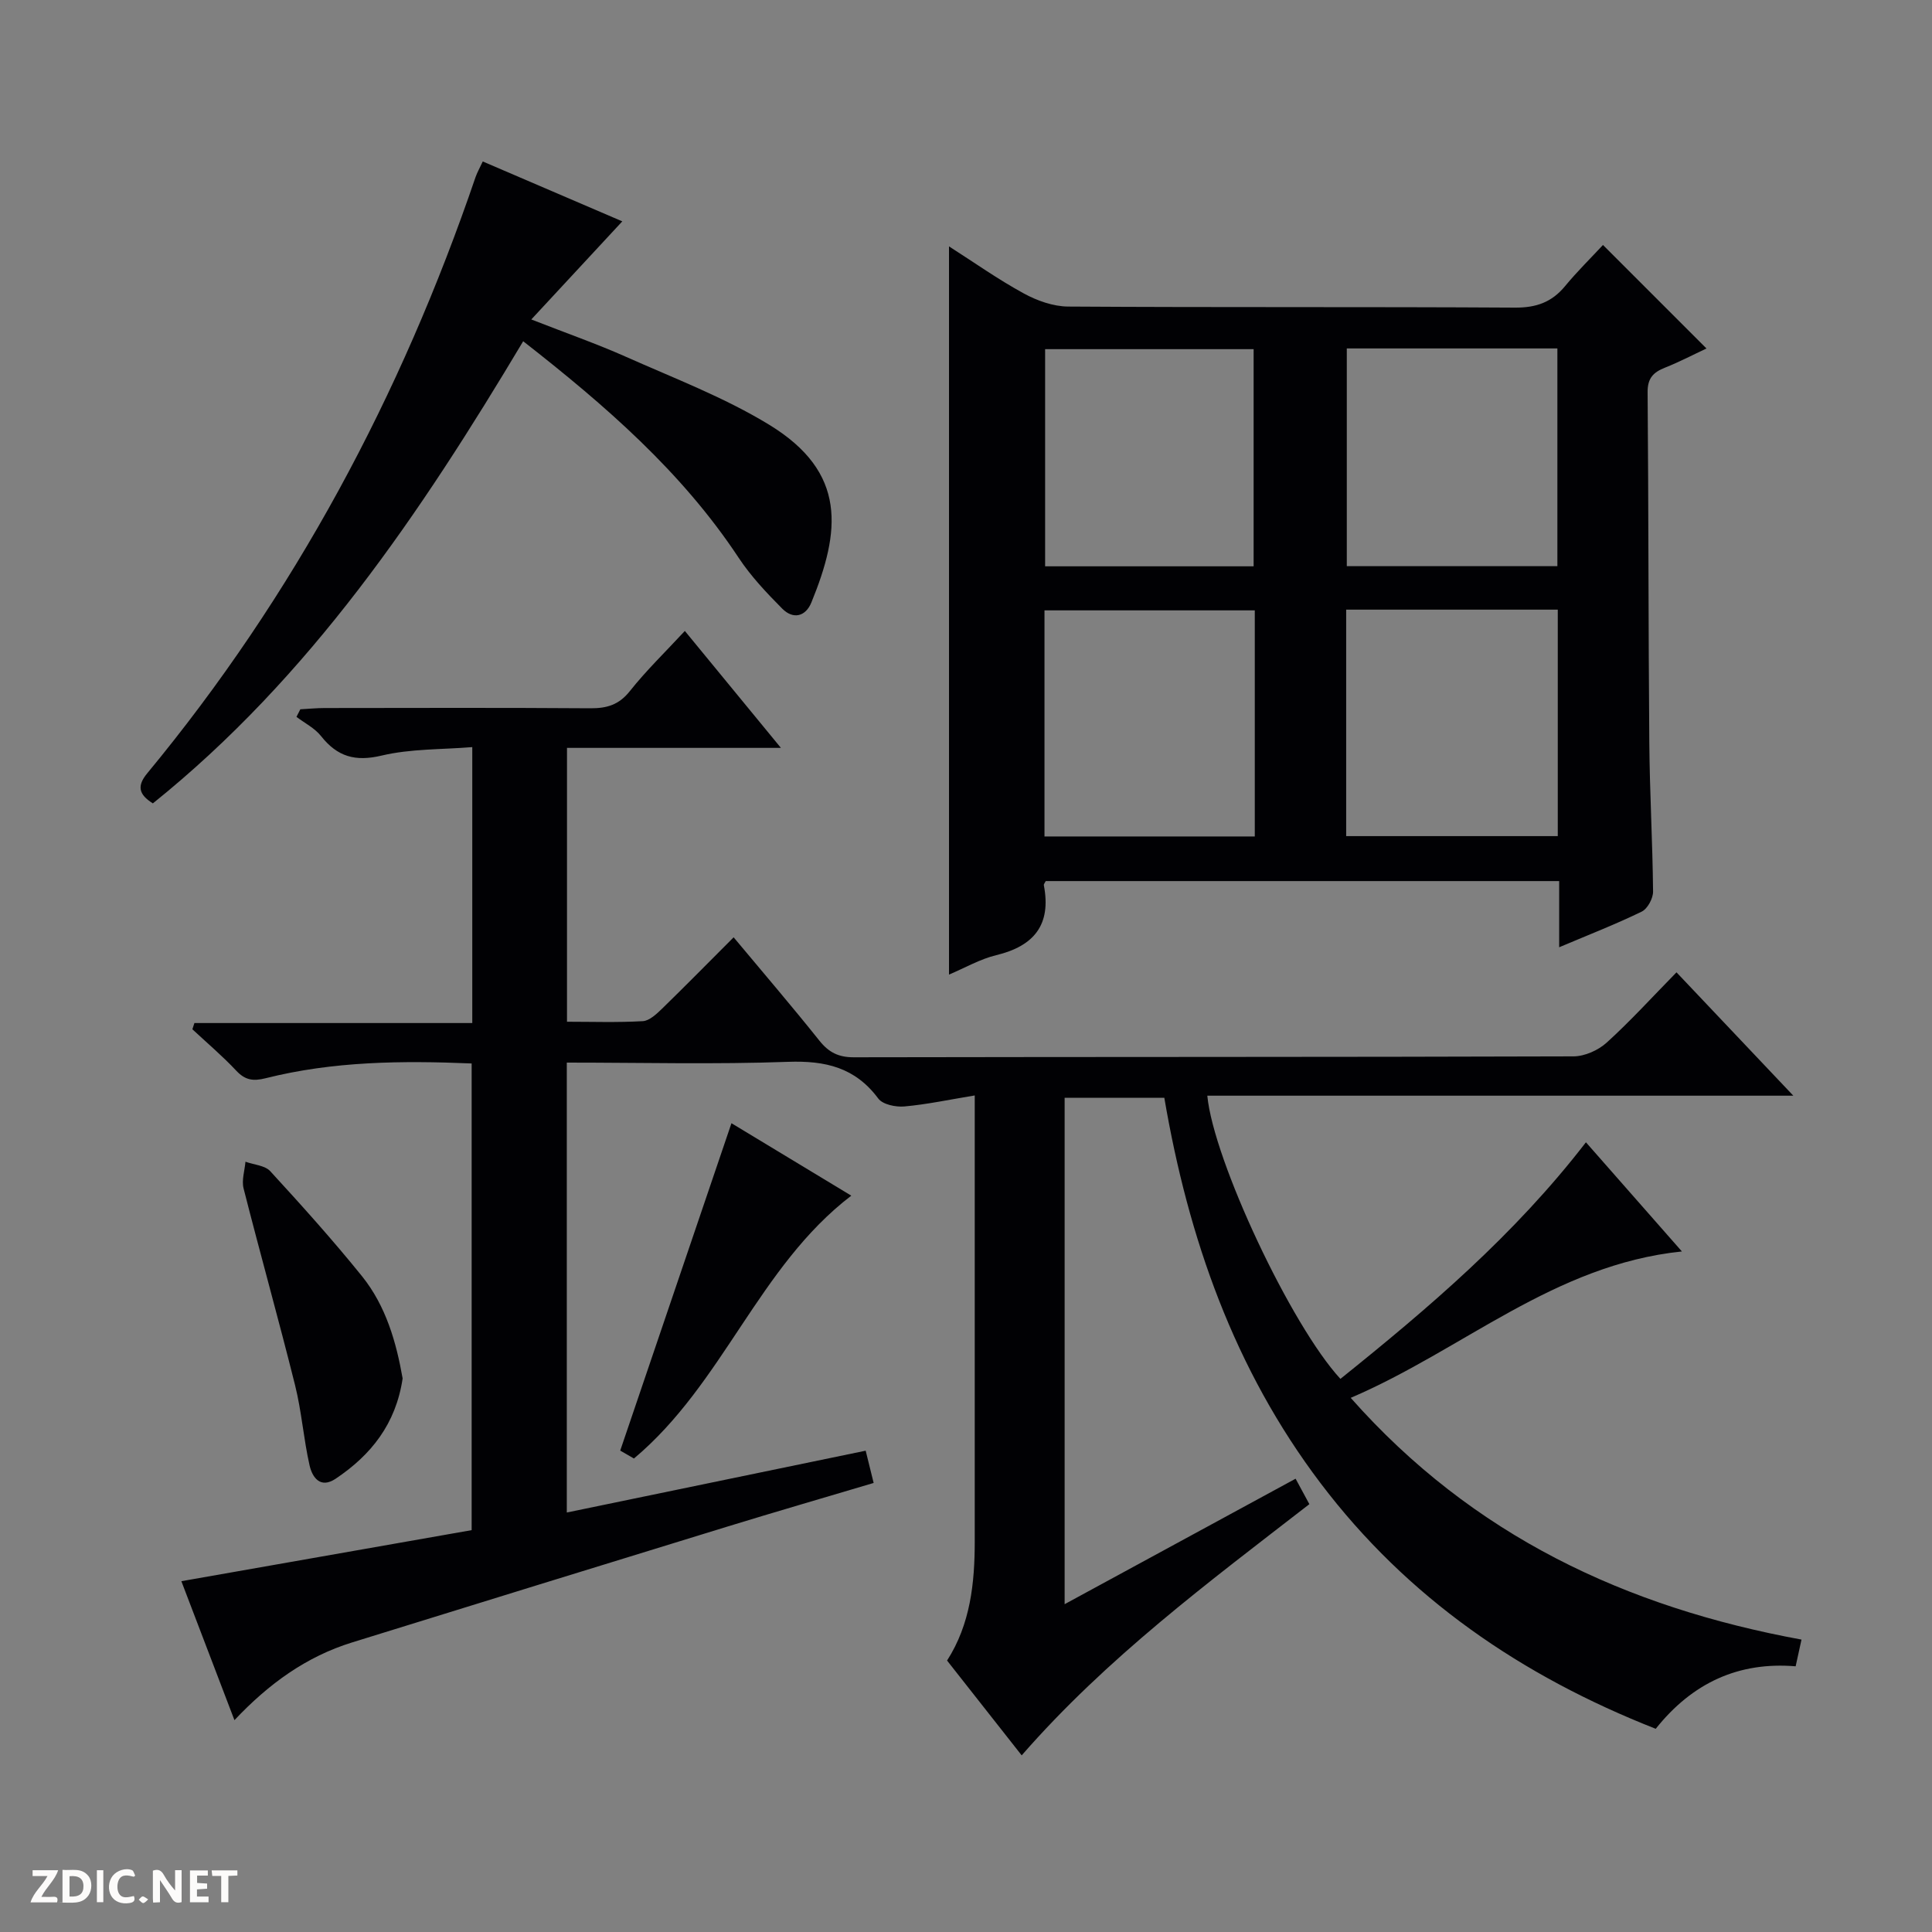 <svg enable-background="new 0 0 400 400" viewBox="0 0 400 400" xmlns="http://www.w3.org/2000/svg"><rect x="0" y="0" width="400" height="400" fill="#808080" stroke="none"/><g fill="#fcfbfa"><path d="m37.59 393.81c-.92.31-1.52.05-2-.78-.7-1.2-1.52-2.34-2.47-3.78v4.59c-.55.03-.95.05-1.41.07-.03-.37-.06-.64-.06-.91 0-1.91 0-3.81 0-5.7 1.13-.41 1.77-.03 2.29.91.62 1.11 1.38 2.14 2.31 3.19v-4.2h1.35v6.61z"/><path d="m12.94 393.88v-6.75c1.9.19 3.93-.54 5.37 1.29.8 1.01.78 2.88.03 3.97-1.37 1.97-3.4 1.51-6.4 1.49m2.45-1.22c2.04.12 2.92-.58 2.89-2.21-.03-1.51-.98-2.19-2.89-2z"/><path d="m11.81 393.87h-5.49c.68-2.18 2.47-3.48 3.51-5.45h-3.08v-1.21h5.29c-.71 2.13-2.44 3.48-3.47 5.51.86 0 1.63.04 2.39-.01.79-.05 1.14.21.85 1.16"/><path d="m39.33 393.86v-6.61h3.7v1.07h-2.22v1.52c.68.04 1.34.09 2.07.13v1.07c-.72.05-1.38.09-2.1.14v1.48h2.4v1.19h-3.85z"/><path d="m27.71 388.56c-1.15-.3-2.46-.61-3.1.64-.37.73-.41 1.93-.06 2.67.63 1.35 1.99.93 3.17.68.35.94-.01 1.32-.93 1.46-1.62.25-3.05-.27-3.76-1.48-.73-1.24-.6-3.03.31-4.17.88-1.11 2.71-1.7 4-1.16.32.13.44.74.65 1.12-.1.08-.19.16-.28.24"/><path d="m49.15 387.24v1.07c-.59.02-1.17.05-1.87.08v5.44h-1.48v-5.44h-1.85c-.05-.4-.08-.73-.13-1.15z"/><path d="m20.06 387.21h1.33v6.62h-1.33z"/><path d="m30.68 393.25c-.39.38-.8.79-1.05.76-.32-.05-.6-.45-.9-.7.26-.24.51-.64.8-.67.29-.04.62.3 1.15.61"/></g><path d="m342.8 357.93c-27.81-10.94-51.41-27.1-69.39-50.85-17.87-23.6-27.38-50.68-32.35-79.79-6.95 0-13.67 0-20.64 0v104.84c16.19-8.79 31.87-17.32 47.82-25.98 1.02 1.89 1.87 3.46 2.85 5.27-20.83 16.14-41.94 31.81-59.56 52.01-5.24-6.66-10.26-13.04-15.45-19.63 4.84-7.55 5.73-16.04 5.73-24.72 0-28.67 0-57.33 0-86 0-1.81 0-3.61 0-6.28-5.24.86-9.88 1.86-14.57 2.28-1.79.16-4.49-.4-5.41-1.65-4.78-6.43-10.94-7.86-18.65-7.59-15.13.55-30.3.16-45.83.16v93.15c20.58-4.26 41.09-8.5 61.88-12.8.59 2.39 1.05 4.26 1.65 6.68-10.19 3.03-20.34 5.98-30.44 9.08-25.86 7.94-51.71 15.93-77.55 23.94-9.42 2.92-17.19 8.49-24.35 16.09-3.8-9.96-7.38-19.31-10.99-28.77 20.25-3.56 40.07-7.05 60.1-10.57 0-32.57 0-64.45 0-96.62-14.45-.61-28.69-.46-42.67 3.06-2.59.65-4.24.39-6.08-1.58-2.84-3.03-6.03-5.73-9.07-8.56l.42-1.29h57.53c0-19.28 0-37.72 0-57.13-6.38.52-12.76.33-18.75 1.75-5.5 1.31-9.19.23-12.57-4.04-1.3-1.64-3.36-2.67-5.08-3.97.27-.52.53-1.05.8-1.57 1.69-.09 3.37-.26 5.06-.26 18.33-.02 36.67-.08 55 .05 3.41.02 5.91-.71 8.16-3.55 3.39-4.27 7.34-8.09 11.39-12.46 6.54 7.96 12.91 15.71 19.89 24.21-15.37 0-29.63 0-44.29 0v56.7c5.15 0 10.43.18 15.69-.12 1.39-.08 2.87-1.5 4.02-2.61 4.87-4.74 9.63-9.59 14.79-14.75 6.14 7.36 12.08 14.28 17.76 21.4 1.94 2.43 3.96 3.45 7.14 3.44 49.66-.1 99.33-.03 148.99-.19 2.32-.01 5.12-1.26 6.87-2.85 4.92-4.46 9.4-9.4 14.45-14.55 8.1 8.55 15.82 16.7 24.19 25.54-40.92 0-81.1 0-121.33 0 1.28 13.39 17.36 47.59 27.56 58.63 18.23-14.64 36.01-29.76 50.83-48.98 6.52 7.41 12.81 14.57 19.87 22.6-26.49 2.74-45.3 20.35-68.57 30.31 25.3 28.59 57.02 43.38 93.33 50.05-.41 1.88-.76 3.47-1.21 5.53-11.75-.98-21.35 3.37-28.97 12.94z" fill="#010104"/><path d="m322.81 196.12c0-4.99 0-9.14 0-13.7-35.59 0-70.94 0-106.3 0-.15.31-.44.62-.39.87 1.57 8.16-2.02 12.58-9.87 14.47-3.32.8-6.41 2.6-9.77 4.02 0-50.23 0-100.2 0-150.77 5.17 3.3 10.13 6.82 15.44 9.72 2.77 1.52 6.13 2.72 9.24 2.74 30.83.2 61.65.03 92.48.22 4.39.03 7.63-1.1 10.39-4.45 2.52-3.05 5.36-5.84 7.85-8.52 7.4 7.4 14.21 14.21 21.43 21.43-2.74 1.28-5.59 2.78-8.57 3.96-2.43.96-3.64 2.17-3.62 5.08.2 24.16.15 48.32.35 72.47.08 10.31.68 20.62.78 30.93.01 1.42-1.14 3.56-2.35 4.15-5.36 2.61-10.92 4.77-17.09 7.38zm-44.1-23.01h43.81c0-15.88 0-31.28 0-46.89-14.71 0-29.11 0-43.81 0zm-18.92-46.74c-14.8 0-29.17 0-43.54 0v46.81h43.54c0-15.73 0-31.05 0-46.81zm19.05-54.23v45.08h43.6c0-15.24 0-30.1 0-45.08-14.68 0-28.96 0-43.6 0zm-19.29 45.11c0-15.23 0-30.12 0-44.96-14.64 0-28.9 0-43.17 0v44.96z" fill="#010104"/><path d="m99.95 33.43c9.94 4.26 19.37 8.31 28.89 12.4-6.18 6.66-12.17 13.11-18.84 20.31 7.36 2.88 13.57 5.05 19.55 7.71 10 4.46 20.38 8.4 29.67 14.07 16.26 9.91 14.76 22.15 8.77 36.81-1.2 2.95-3.78 3.55-6.02 1.3-3.26-3.28-6.5-6.71-9.04-10.55-11.76-17.79-27.53-31.48-44.61-44.83-21.25 35.59-44.14 69.55-76.67 95.68-3-1.87-3.29-3.65-1.18-6.21 30.46-36.84 52.58-78.28 67.98-123.43.32-.93.81-1.78 1.5-3.26z" fill="#010104"/><path d="m151.44 232.55c7.99 4.83 16.2 9.79 24.81 15-19.22 14.7-26.45 38.86-45 54.42-.86-.5-2.08-1.2-2.84-1.64 7.7-22.64 15.26-44.89 23.03-67.78z" fill="#010104"/><path d="m83.36 285.39c-1.4 9.44-6.55 15.86-13.86 20.76-3.18 2.13-4.84-.26-5.41-2.77-1.24-5.47-1.64-11.15-3-16.59-3.4-13.62-7.2-27.14-10.66-40.74-.43-1.7.23-3.68.39-5.53 1.74.63 4.03.76 5.14 1.97 6.51 7.09 12.96 14.26 19 21.75 4.98 6.2 7.1 13.74 8.4 21.15z" fill="#010104"/></svg>